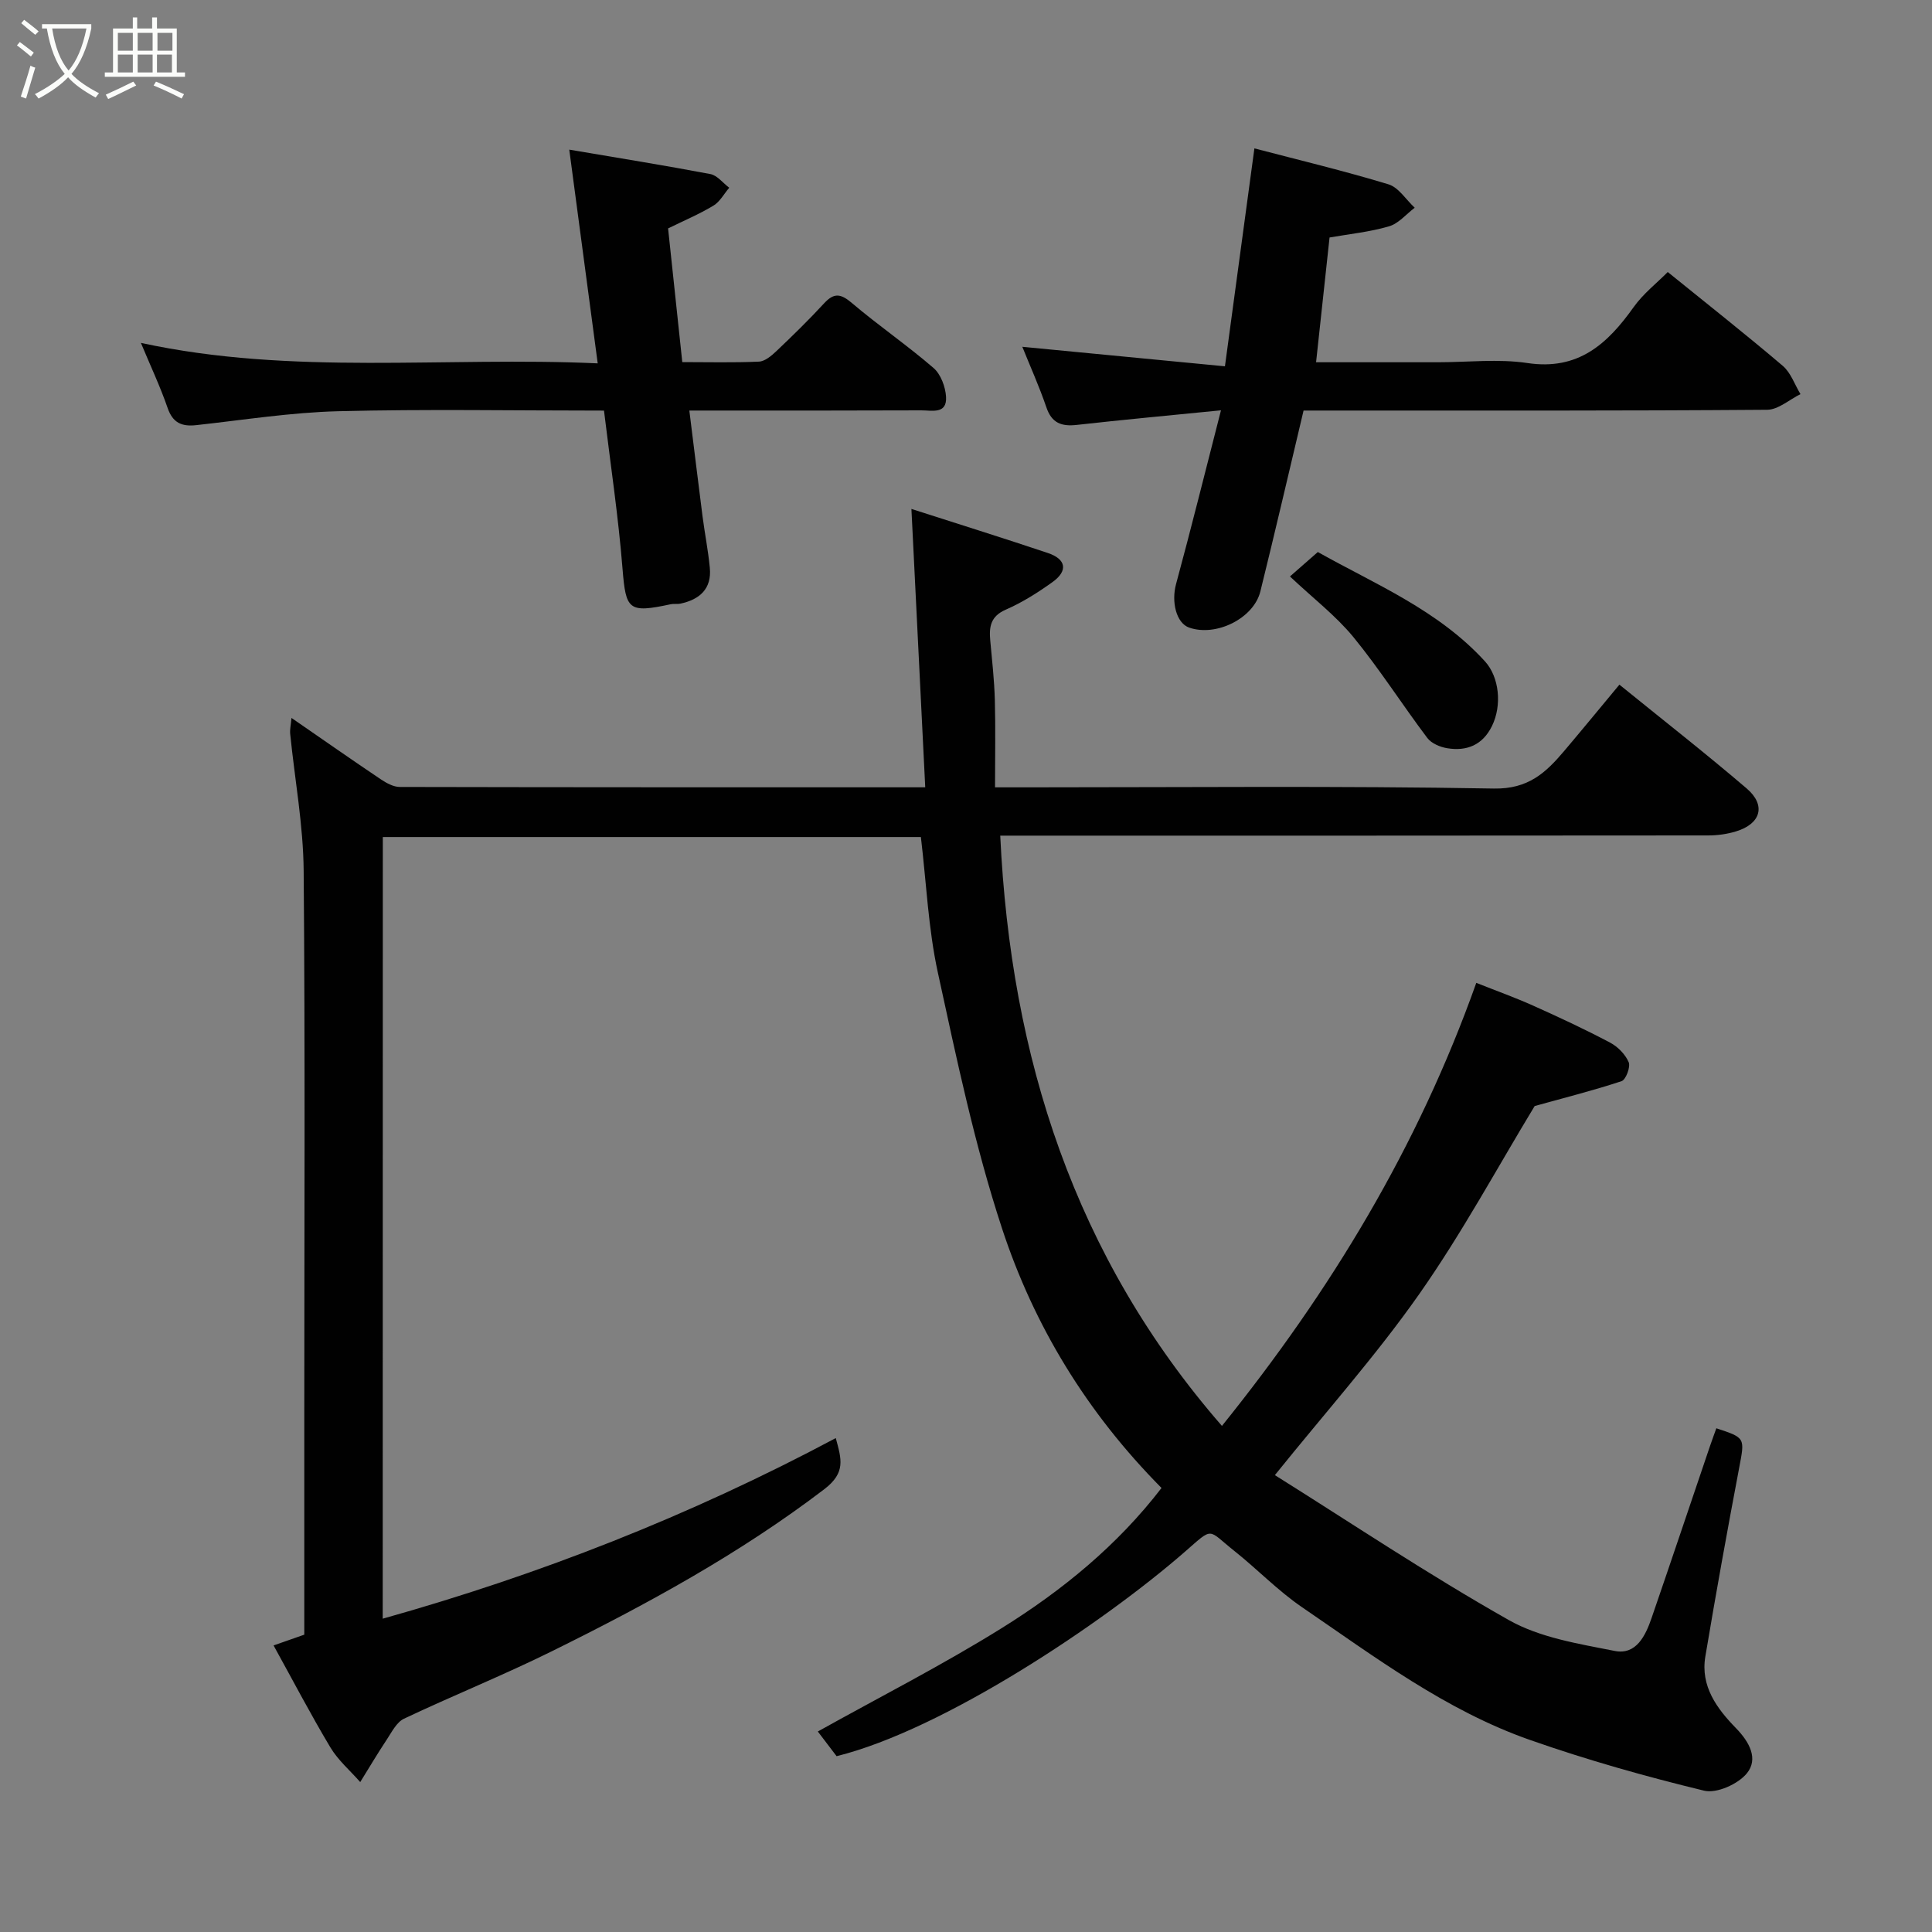 <svg enable-background="new 0 0 400 400" viewBox="0 0 400 400" xmlns="http://www.w3.org/2000/svg"><rect x="0" y="0" width="400" height="400" fill="#808080" stroke="none"/><path d="m6.4 11.7c-1-.8-1.9-1.6-2.9-2.3l.6-.7c.9.7 1.9 1.4 2.9 2.2zm-2.1 8.3c.7-2.1 1.4-4.2 2-6.4.2.1.6.3 1 .4-.7 2.3-1.3 4.4-1.9 6.4zm3-12.8c-1.1-.9-2.1-1.7-2.9-2.4l.6-.7c1 .8 2 1.5 3 2.4zm1.4-1.3v-.9h10.2v.9c-.9 4.2-2.3 7.3-4.1 9.4 1.3 1.4 3.2 2.7 5.7 4-.2.2-.4.5-.7.9-2.5-1.4-4.4-2.7-5.7-4.2-1.4 1.5-3.5 3-6.1 4.4 0 0 0 0-.1-.1-.3-.4-.5-.7-.7-.8 2.7-1.4 4.7-2.8 6.2-4.2-1.8-2.2-3-5.3-3.7-9.4zm9.2 0h-7.1c.6 3.8 1.7 6.7 3.4 8.7 1.7-2 2.9-4.8 3.7-8.7z" fill="#fbfcfa"/><path d="m31.6 3.6h.9v2.3h4.1v9.1h1.7v.9h-16.6v-.9h1.7v-9.1h4.1v-2.3h.9v2.3h3.1v-2.3zm-4 13.3.6.8c-1.9.9-3.8 1.9-5.8 2.8-.2-.3-.3-.6-.5-.9 2-.9 3.9-1.8 5.7-2.7zm-3.2-10.1v3.7h3.1v-3.7zm0 4.5v3.7h3.1v-3.7zm4.1-4.5v3.7h3.1v-3.7zm0 4.5v3.7h3.1v-3.7zm9.1 9.1c-2.1-1.1-4.1-2-5.8-2.7l.5-.8c2.2.9 4.1 1.8 5.8 2.6zm-1.9-13.6h-3.1v3.7h3.1zm-3.2 4.5v3.7h3.1v-3.7z" fill="#fbfcfa"/><g fill="#010101"><path d="m79.24 335.13c32.35-9.07 63.55-21.27 93.8-37.39 1.17 4.36 2.13 7.14-2.4 10.6-17.54 13.37-36.73 23.82-56.37 33.53-10.05 4.97-20.49 9.17-30.63 13.97-1.54.73-2.54 2.78-3.58 4.35-1.91 2.87-3.66 5.84-5.48 8.77-2.09-2.38-4.58-4.51-6.18-7.18-4.09-6.84-7.79-13.92-11.76-21.11 2.41-.85 4.34-1.52 6.36-2.23 0-15.35 0-30.5 0-45.66 0-37.5.19-75-.13-112.49-.08-9.46-1.84-18.9-2.79-28.35-.09-.9.14-1.83.27-3.3 6.48 4.47 12.45 8.65 18.51 12.72 1.15.77 2.6 1.57 3.92 1.57 35.82.08 71.64.07 108.78.07-.95-19.07-1.88-37.89-2.86-57.63 9.49 3.05 18.9 5.99 28.24 9.12 3.78 1.26 4.25 3.67.96 6.03-3.03 2.17-6.25 4.21-9.66 5.7-3.15 1.37-3.48 3.54-3.22 6.37.38 4.09.83 8.18.95 12.28.16 5.88.04 11.77.04 18.14h6.79c32.17 0 64.34-.32 96.49.25 7.11.13 10.74-3.27 14.54-7.76 3.72-4.39 7.36-8.83 11.45-13.75 8.99 7.29 17.82 14.2 26.34 21.48 4.07 3.48 2.97 7.33-2.2 8.9-1.84.56-3.83.84-5.76.84-46.66.05-93.33.04-139.99.04-1.98 0-3.96 0-6.58 0 2.17 45.96 15.42 87.21 45.9 122.21 22.56-28.02 40.58-57.76 52.66-91.73 4.07 1.62 7.99 3.02 11.78 4.72 5.36 2.4 10.7 4.89 15.9 7.64 1.6.84 3.17 2.43 3.87 4.06.42.98-.58 3.63-1.47 3.93-5.85 1.94-11.84 3.44-17.99 5.15-7.68 12.65-15.05 26.33-23.92 38.96-8.93 12.72-19.36 24.4-29.87 37.46 15.78 9.89 31.75 20.58 48.44 30.01 6.46 3.65 14.45 4.91 21.92 6.39 4.46.88 6.38-3.17 7.64-6.84 4.08-11.85 8.06-23.73 12.09-35.59.42-1.23.87-2.44 1.31-3.67 6.08 2 5.9 1.97 4.71 8.28-2.46 12.97-4.81 25.97-6.99 38.99-1.03 6.14 2.4 10.77 6.35 14.82 2.79 2.86 4.69 6.37 2.24 9.36-1.82 2.22-6.24 4.21-8.84 3.58-12.14-2.94-24.21-6.35-35.99-10.48-17.44-6.1-32.17-17.2-47.25-27.5-5-3.41-9.27-7.88-14.03-11.66-5.62-4.47-4.22-5.07-10.12.08-17.03 14.88-50.07 36.93-72.22 42.42-1.33-1.75-2.71-3.55-3.89-5.11 12.71-7.09 25.74-13.72 38.1-21.42 12.51-7.79 23.93-17.12 33.06-29-15.55-15.7-26.43-33.68-33.02-53.73-5.67-17.26-9.42-35.2-13.29-52.99-1.98-9.08-2.37-18.5-3.51-28.05-37.04 0-74.1 0-111.4 0-.02 54.13-.02 108.07-.02 161.83z"/><path d="m211.66 71.8c13.85 1.33 27.81 2.68 41.95 4.04 2.1-15.53 4.02-29.78 6.1-45.12 9.15 2.4 18.53 4.64 27.75 7.44 2.11.64 3.64 3.18 5.44 4.85-1.76 1.33-3.34 3.27-5.32 3.85-3.99 1.17-8.2 1.59-12.31 2.31-.94 8.72-1.84 17.04-2.79 25.83h25.26c6.16 0 12.44-.74 18.47.16 10.54 1.59 16.59-3.94 22.03-11.59 1.98-2.78 4.8-4.97 7.05-7.25 8.06 6.53 16.06 12.83 23.81 19.42 1.67 1.42 2.47 3.88 3.67 5.86-2.3 1.13-4.59 3.22-6.89 3.24-30.34.23-60.66.16-90.98.16-1.8 0-3.61 0-5.01 0-3.04 12.8-5.9 25.14-8.94 37.43-1.38 5.61-9.17 9.45-14.74 7.51-2.7-.94-3.72-5.35-2.72-9.02 3.17-11.69 6.08-23.45 9.3-35.97-10.73 1.07-20.29 1.95-29.83 3.02-3.19.36-5.22-.36-6.33-3.67-1.47-4.31-3.35-8.47-4.97-12.5z"/><path d="m125.05 85.01c-18.75 0-36.9-.33-55.03.13-9.82.25-19.6 1.81-29.39 2.88-3 .33-4.86-.46-5.93-3.57-1.54-4.45-3.56-8.73-5.53-13.46 31.4 6.82 62.92 2.79 94.58 4.24-1.98-14.87-3.88-29.17-5.89-44.25 10.12 1.72 19.69 3.25 29.22 5.06 1.43.27 2.6 1.86 3.9 2.83-1.08 1.26-1.93 2.9-3.28 3.71-2.94 1.77-6.13 3.11-9.38 4.71.95 8.97 1.92 18.04 2.94 27.68 5.32 0 10.61.14 15.87-.1 1.25-.06 2.61-1.22 3.62-2.18 3.38-3.21 6.72-6.47 9.88-9.9 2.07-2.25 3.48-1.98 5.76-.04 5.48 4.65 11.45 8.74 16.88 13.43 1.51 1.3 2.48 3.92 2.6 5.99.21 3.65-2.96 2.78-5.12 2.79-14.15.06-28.31.04-42.47.04-1.63 0-3.26 0-5.56 0 .96 7.68 1.82 14.78 2.73 21.88.46 3.56 1.17 7.1 1.51 10.67.42 4.37-2.11 6.58-6.1 7.43-.64.14-1.35-.02-1.99.12-8.78 1.89-9.29 1.17-9.98-7.32-.87-10.88-2.5-21.69-3.84-32.77z"/><path d="m267.07 119.35c1.62-1.42 3.48-3.05 5.77-5.06 11.79 6.63 24.89 11.99 34.61 22.64 2.97 3.26 3.55 9.1 1.45 13.38-1.93 3.94-5.21 5.27-9.28 4.6-1.47-.24-3.26-1-4.11-2.12-5.2-6.9-9.85-14.23-15.32-20.91-3.66-4.44-8.36-8.04-13.12-12.53z"/></g></svg>